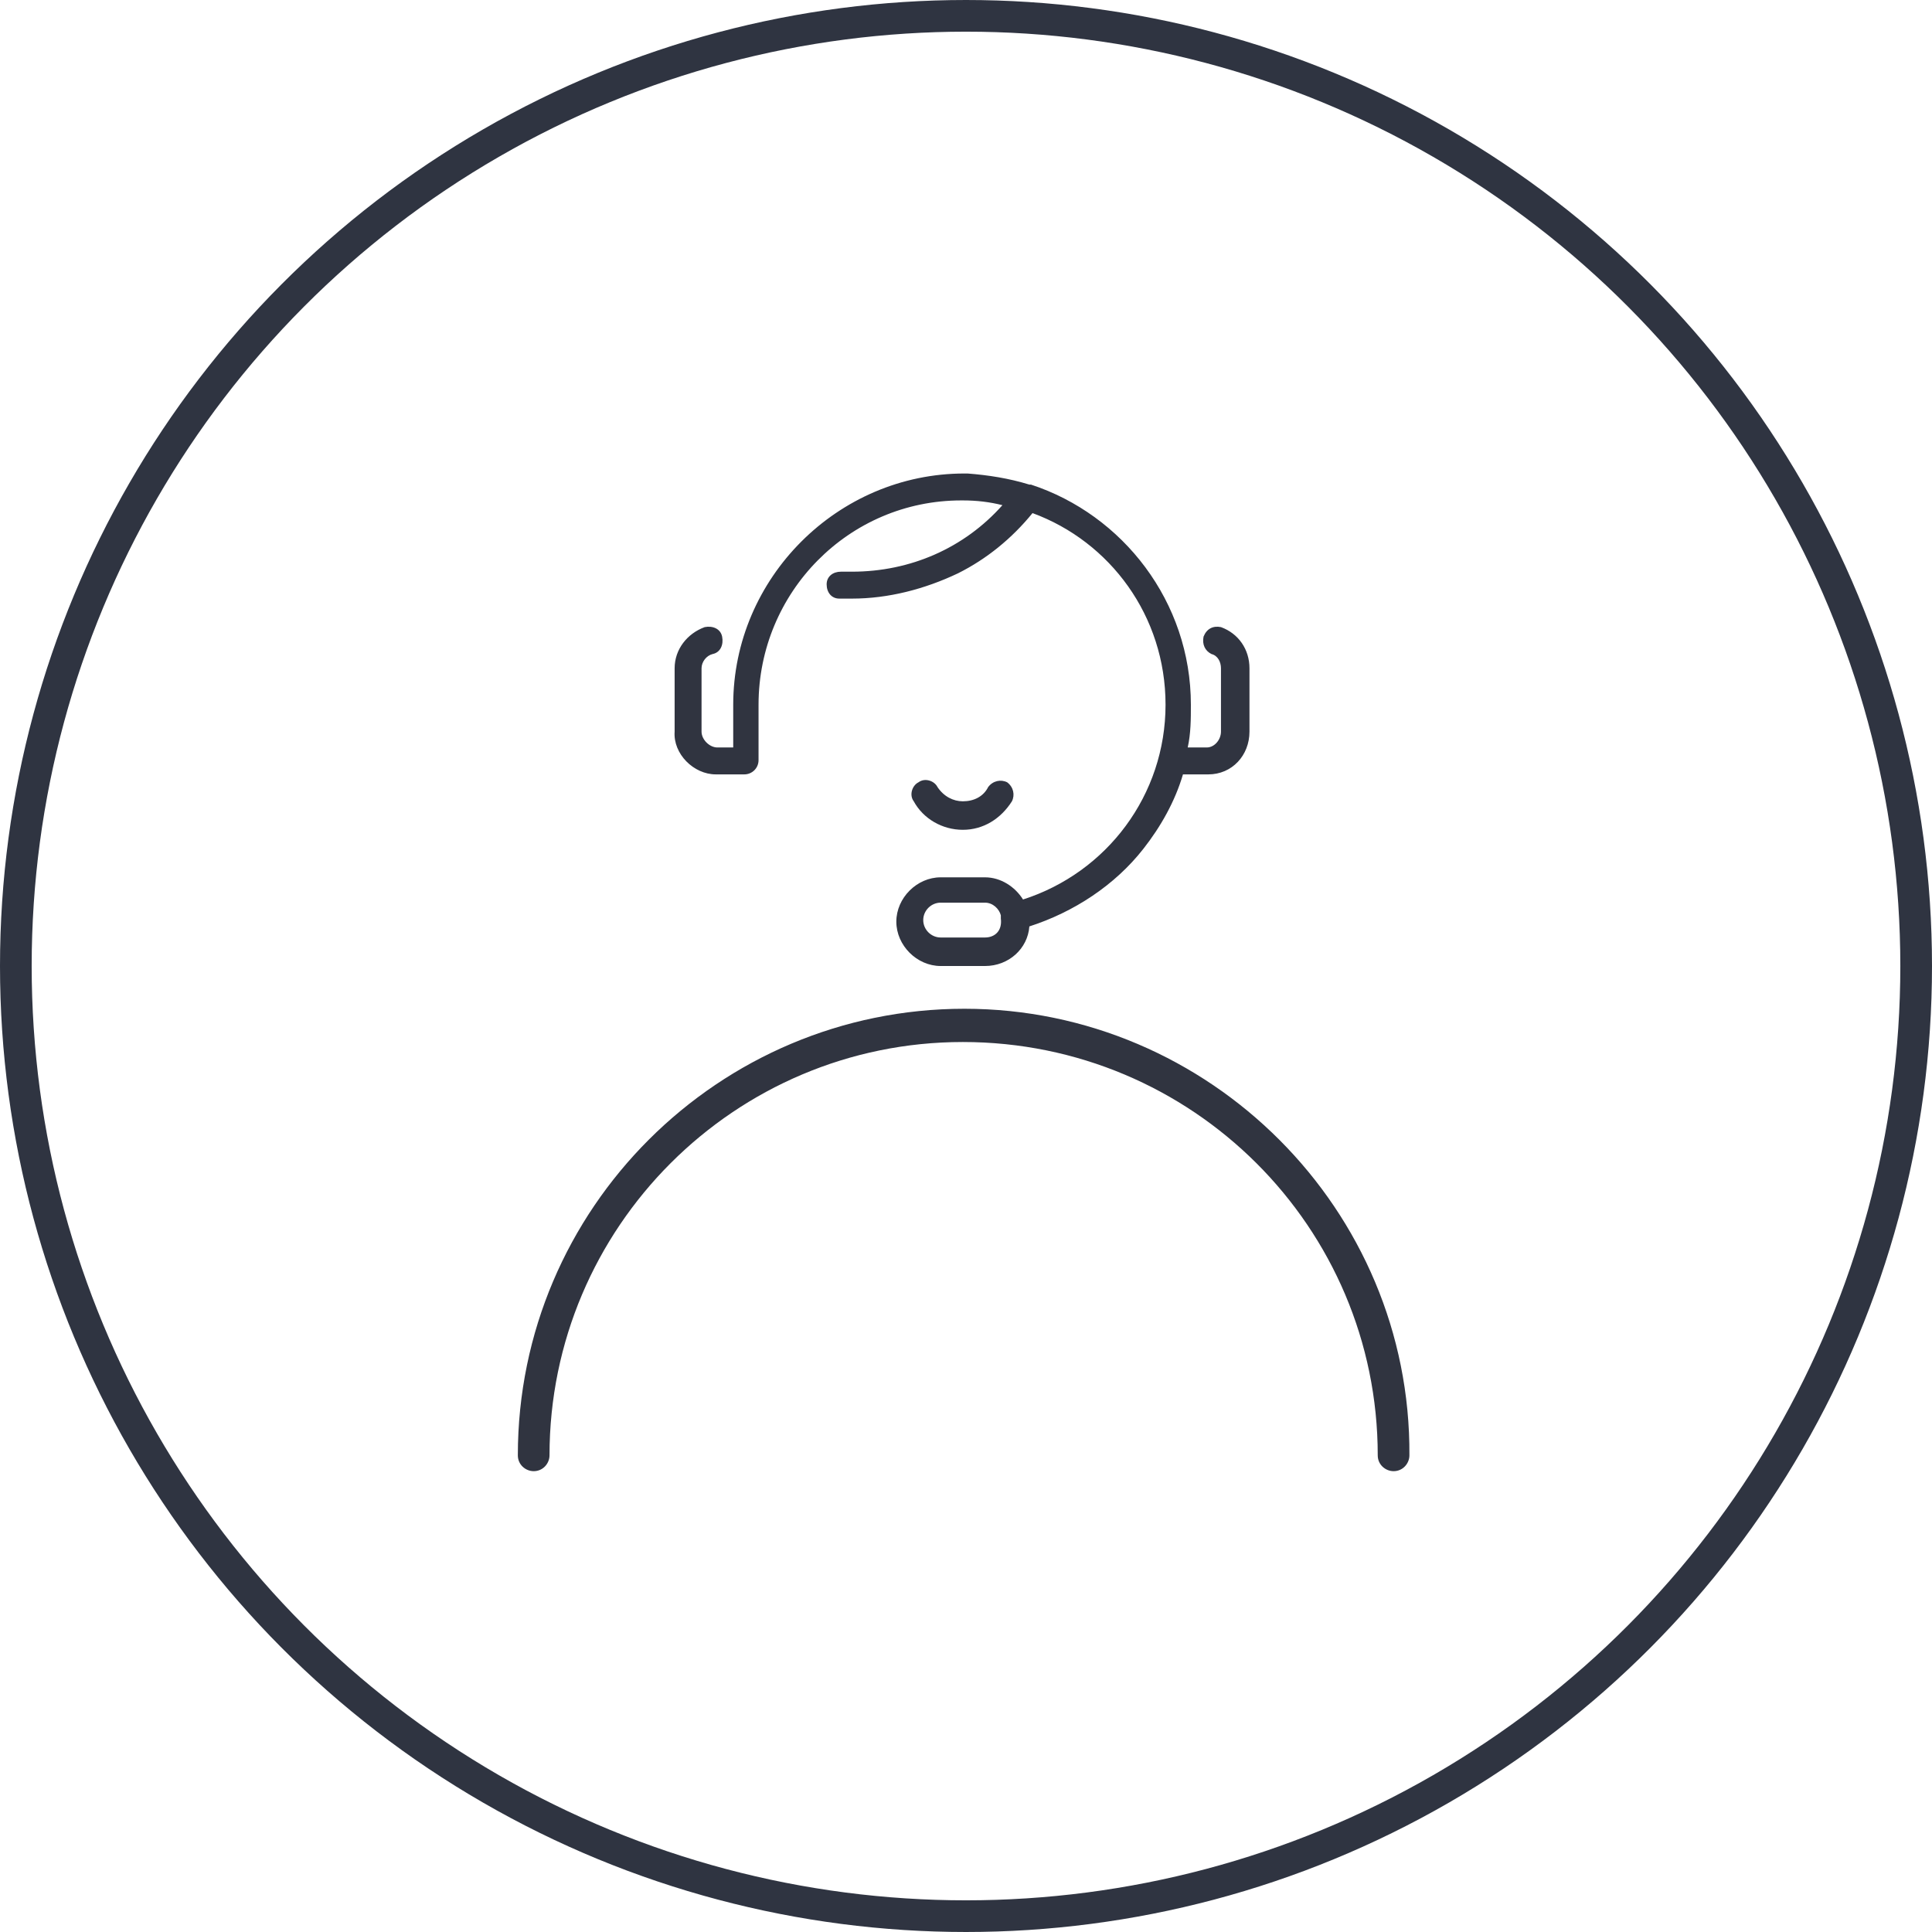 <?xml version="1.0" encoding="utf-8"?>
<!-- Generator: Adobe Illustrator 19.2.0, SVG Export Plug-In . SVG Version: 6.00 Build 0)  -->
<svg version="1.1" xmlns="http://www.w3.org/2000/svg" xmlns:xlink="http://www.w3.org/1999/xlink" x="0px" y="0px"
	 viewBox="0 0 122 122" style="enable-background:new 0 0 122 122;" xml:space="preserve">
<style type="text/css">
	.st0{fill:none;stroke:#2F3441;stroke-width:2;stroke-miterlimit:10;}
	.st1{fill:#303440;}
</style>
<g id="Слой_2">
	<circle class="st0" cx="61" cy="61" r="60"/>
</g>
<g id="Слой_3">
	<g>
		<path class="st1" d="M60.9,63.7c-15.5,0-28.2,12.6-28.2,28.2c0,0.6,0.5,1,1,1c0.6,0,1-0.5,1-1c0-14.4,11.7-26.1,26.1-26.1
			C75.3,65.8,87,77.5,87,91.9c0,0.6,0.5,1,1,1c0.6,0,1-0.5,1-1C89.1,76.4,76.4,63.7,60.9,63.7z"/>
		<path class="st1" d="M60.8,52.4c1.3,0,2.4-0.7,3.1-1.8c0.2-0.4,0.1-0.9-0.3-1.2c-0.4-0.2-0.9-0.1-1.2,0.3
			c-0.3,0.6-0.9,0.9-1.6,0.9c-0.6,0-1.2-0.3-1.6-0.9c-0.2-0.4-0.8-0.6-1.2-0.3c-0.4,0.2-0.6,0.8-0.3,1.2
			C58.3,51.7,59.5,52.4,60.8,52.4z"/>
		<path class="st1" d="M45.2,48.9H47c0.5,0,0.9-0.4,0.9-0.9v-3.5c0-7.1,5.7-12.9,12.8-12.9h0.1c0,0,0,0,0,0c0,0,0,0,0,0c0,0,0,0,0,0
			c0.9,0,1.7,0.1,2.5,0.3c-2.4,2.7-5.8,4.2-9.5,4.2c-0.2,0-0.5,0-0.7,0c-0.5,0-0.9,0.3-0.9,0.8c0,0.5,0.3,0.9,0.8,0.9
			c0.3,0,0.5,0,0.8,0c2.3,0,4.6-0.6,6.7-1.6c1.8-0.9,3.4-2.2,4.7-3.8c4.9,1.8,8.4,6.5,8.4,12.1c0,5.7-3.7,10.6-9,12.3
			c-0.5-0.8-1.4-1.4-2.4-1.4h-2.8c-1.5,0-2.8,1.3-2.8,2.8c0,1.5,1.3,2.8,2.8,2.8h2.8c1.5,0,2.7-1.1,2.8-2.5c2.8-0.9,5.4-2.6,7.2-4.9
			c1.1-1.4,2-3,2.5-4.7h1.6c1.5,0,2.6-1.2,2.6-2.7v-4c0-1.2-0.7-2.2-1.8-2.6c-0.5-0.1-0.9,0.1-1.1,0.6c-0.1,0.5,0.1,0.9,0.5,1.1
			c0.4,0.1,0.6,0.5,0.6,0.9v4c0,0.5-0.4,1-0.9,1h-1.2c0.2-0.9,0.2-1.8,0.2-2.7c0-6.5-4.3-12-10.1-13.9c0,0,0,0-0.1,0
			c-1.3-0.4-2.6-0.6-3.9-0.7h0c0,0,0,0,0,0c0,0,0,0,0,0c0,0,0,0,0,0c0,0,0,0,0,0c0,0,0,0,0,0c0,0,0,0,0,0c0,0,0,0,0,0c0,0,0,0,0,0
			c0,0,0,0,0,0c0,0,0,0,0,0c0,0,0,0,0,0c0,0,0,0,0,0c0,0,0,0,0,0c0,0,0,0,0,0c0,0,0,0,0,0c0,0,0,0,0,0c0,0,0,0,0,0c0,0,0,0,0,0
			c0,0,0,0,0,0c0,0,0,0,0,0c0,0,0,0,0,0c0,0,0,0,0,0c0,0,0,0,0,0h0c0,0,0,0,0,0h-0.2c-8,0-14.6,6.6-14.6,14.6v2.7h-1
			c-0.5,0-1-0.5-1-1v-4c0-0.4,0.3-0.8,0.7-0.9c0.5-0.1,0.7-0.6,0.6-1.1c-0.1-0.5-0.6-0.7-1.1-0.6c-1.1,0.4-1.9,1.4-1.9,2.6v4
			C42.5,47.6,43.8,48.9,45.2,48.9z M62.2,59.2h-2.8c-0.6,0-1.1-0.5-1.1-1.1c0-0.6,0.5-1.1,1.1-1.1h2.8c0.5,0,0.9,0.4,1,0.8
			c0,0,0,0,0,0c0,0.1,0,0.1,0,0.2C63.3,58.8,62.8,59.2,62.2,59.2z"/>
	</g>
</g>
</svg>
